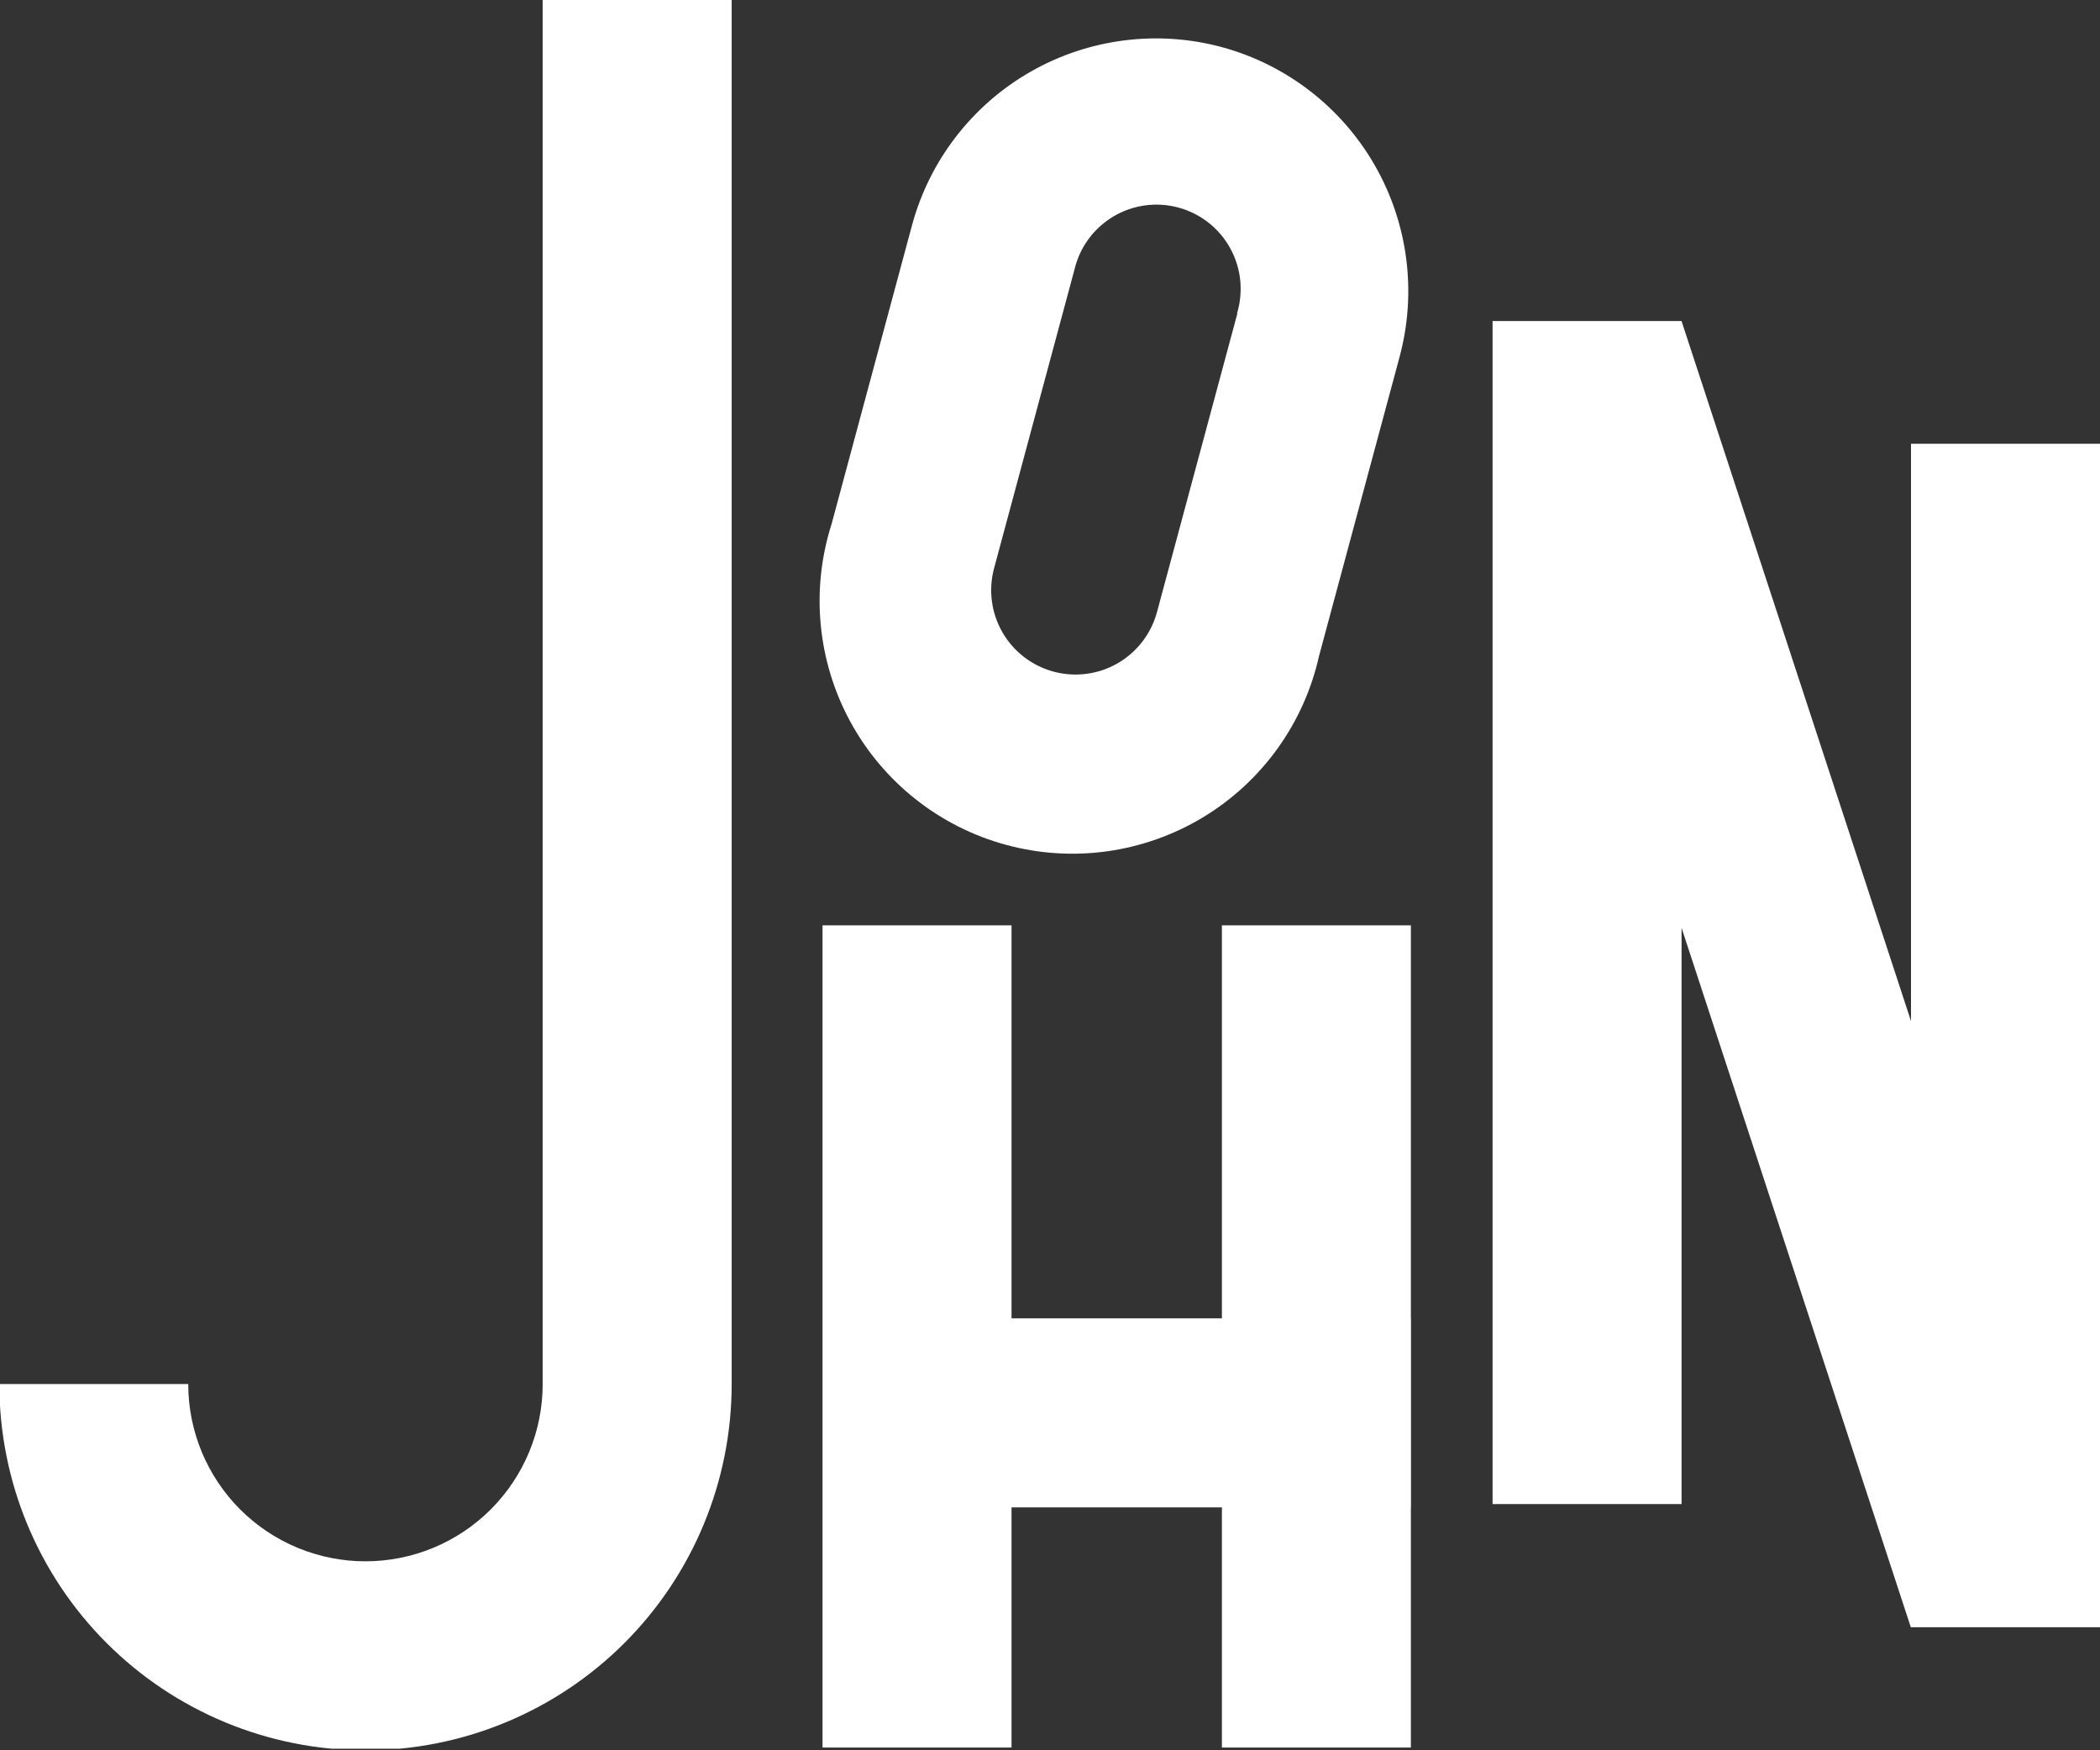 <svg width="72" height="60" viewBox="0 0 72 60" fill="none" xmlns="http://www.w3.org/2000/svg">
<rect x="0" y="0" width="72" height="60" fill="#333333" stroke="none"/>
<g clip-path="url(#clip0)">
<path fill-rule="evenodd" clip-rule="evenodd" d="M65.52 15.213V35.003L57.654 11.01V11.006H51.174V51.559H57.654V31.808L65.512 55.777L65.52 55.773V55.781H72V15.213H65.52Z" fill="#ffffff"/>
<path fill-rule="evenodd" clip-rule="evenodd" d="M48.377 45.193H48.373V31.721H41.894V45.193H34.681V31.721H28.201V45.193V51.673V59.906H34.681V51.673H41.894V59.906H48.373V51.673H48.377V45.193Z" fill="#ffffff"/>
<path fill-rule="evenodd" clip-rule="evenodd" d="M25.086 47.446V0H18.606V47.446C18.606 49.058 17.966 50.603 16.826 51.743C15.687 52.882 14.141 53.522 12.53 53.522C10.918 53.522 9.373 52.882 8.233 51.743C7.094 50.603 6.454 49.058 6.454 47.446H-0.022C-0.022 50.776 1.301 53.969 3.655 56.323C6.009 58.677 9.202 60 12.532 60C15.861 60 19.054 58.677 21.409 56.323C23.763 53.969 25.086 50.776 25.086 47.446Z" fill="#ffffff"/>
<path fill-rule="evenodd" clip-rule="evenodd" d="M41.906 1.619C40.807 1.321 39.66 1.242 38.531 1.387C37.401 1.532 36.312 1.898 35.324 2.464C34.337 3.03 33.47 3.786 32.775 4.687C32.079 5.588 31.568 6.618 31.27 7.717L28.513 17.958C28.156 19.073 28.029 20.249 28.139 21.414C28.249 22.579 28.594 23.71 29.153 24.738C29.712 25.767 30.474 26.671 31.392 27.397C32.31 28.123 33.366 28.656 34.495 28.962C35.625 29.269 36.805 29.344 37.964 29.182C39.123 29.02 40.238 28.625 41.24 28.021C42.243 27.417 43.112 26.616 43.797 25.666C44.481 24.717 44.966 23.638 45.222 22.496L47.98 12.255C48.583 10.039 48.282 7.674 47.143 5.68C46.004 3.686 44.12 2.225 41.906 1.619ZM42.425 10.742L39.668 20.983C39.468 21.724 38.983 22.355 38.318 22.738C37.653 23.121 36.864 23.223 36.123 23.024C35.382 22.824 34.751 22.339 34.368 21.674C33.986 21.009 33.883 20.219 34.083 19.479L36.84 9.237C36.929 8.86 37.093 8.505 37.322 8.193C37.551 7.881 37.841 7.619 38.173 7.421C38.506 7.223 38.875 7.094 39.259 7.041C39.642 6.989 40.033 7.014 40.406 7.116C40.78 7.217 41.129 7.393 41.434 7.632C41.738 7.871 41.991 8.169 42.178 8.508C42.365 8.847 42.482 9.22 42.522 9.605C42.561 9.991 42.523 10.38 42.41 10.75L42.425 10.742Z" fill="#ffffff"/>
</g>
<defs>
<clipPath id="clip0">
<rect width="72" height="59.947" fill="white"/>
</clipPath>
</defs>
</svg>
